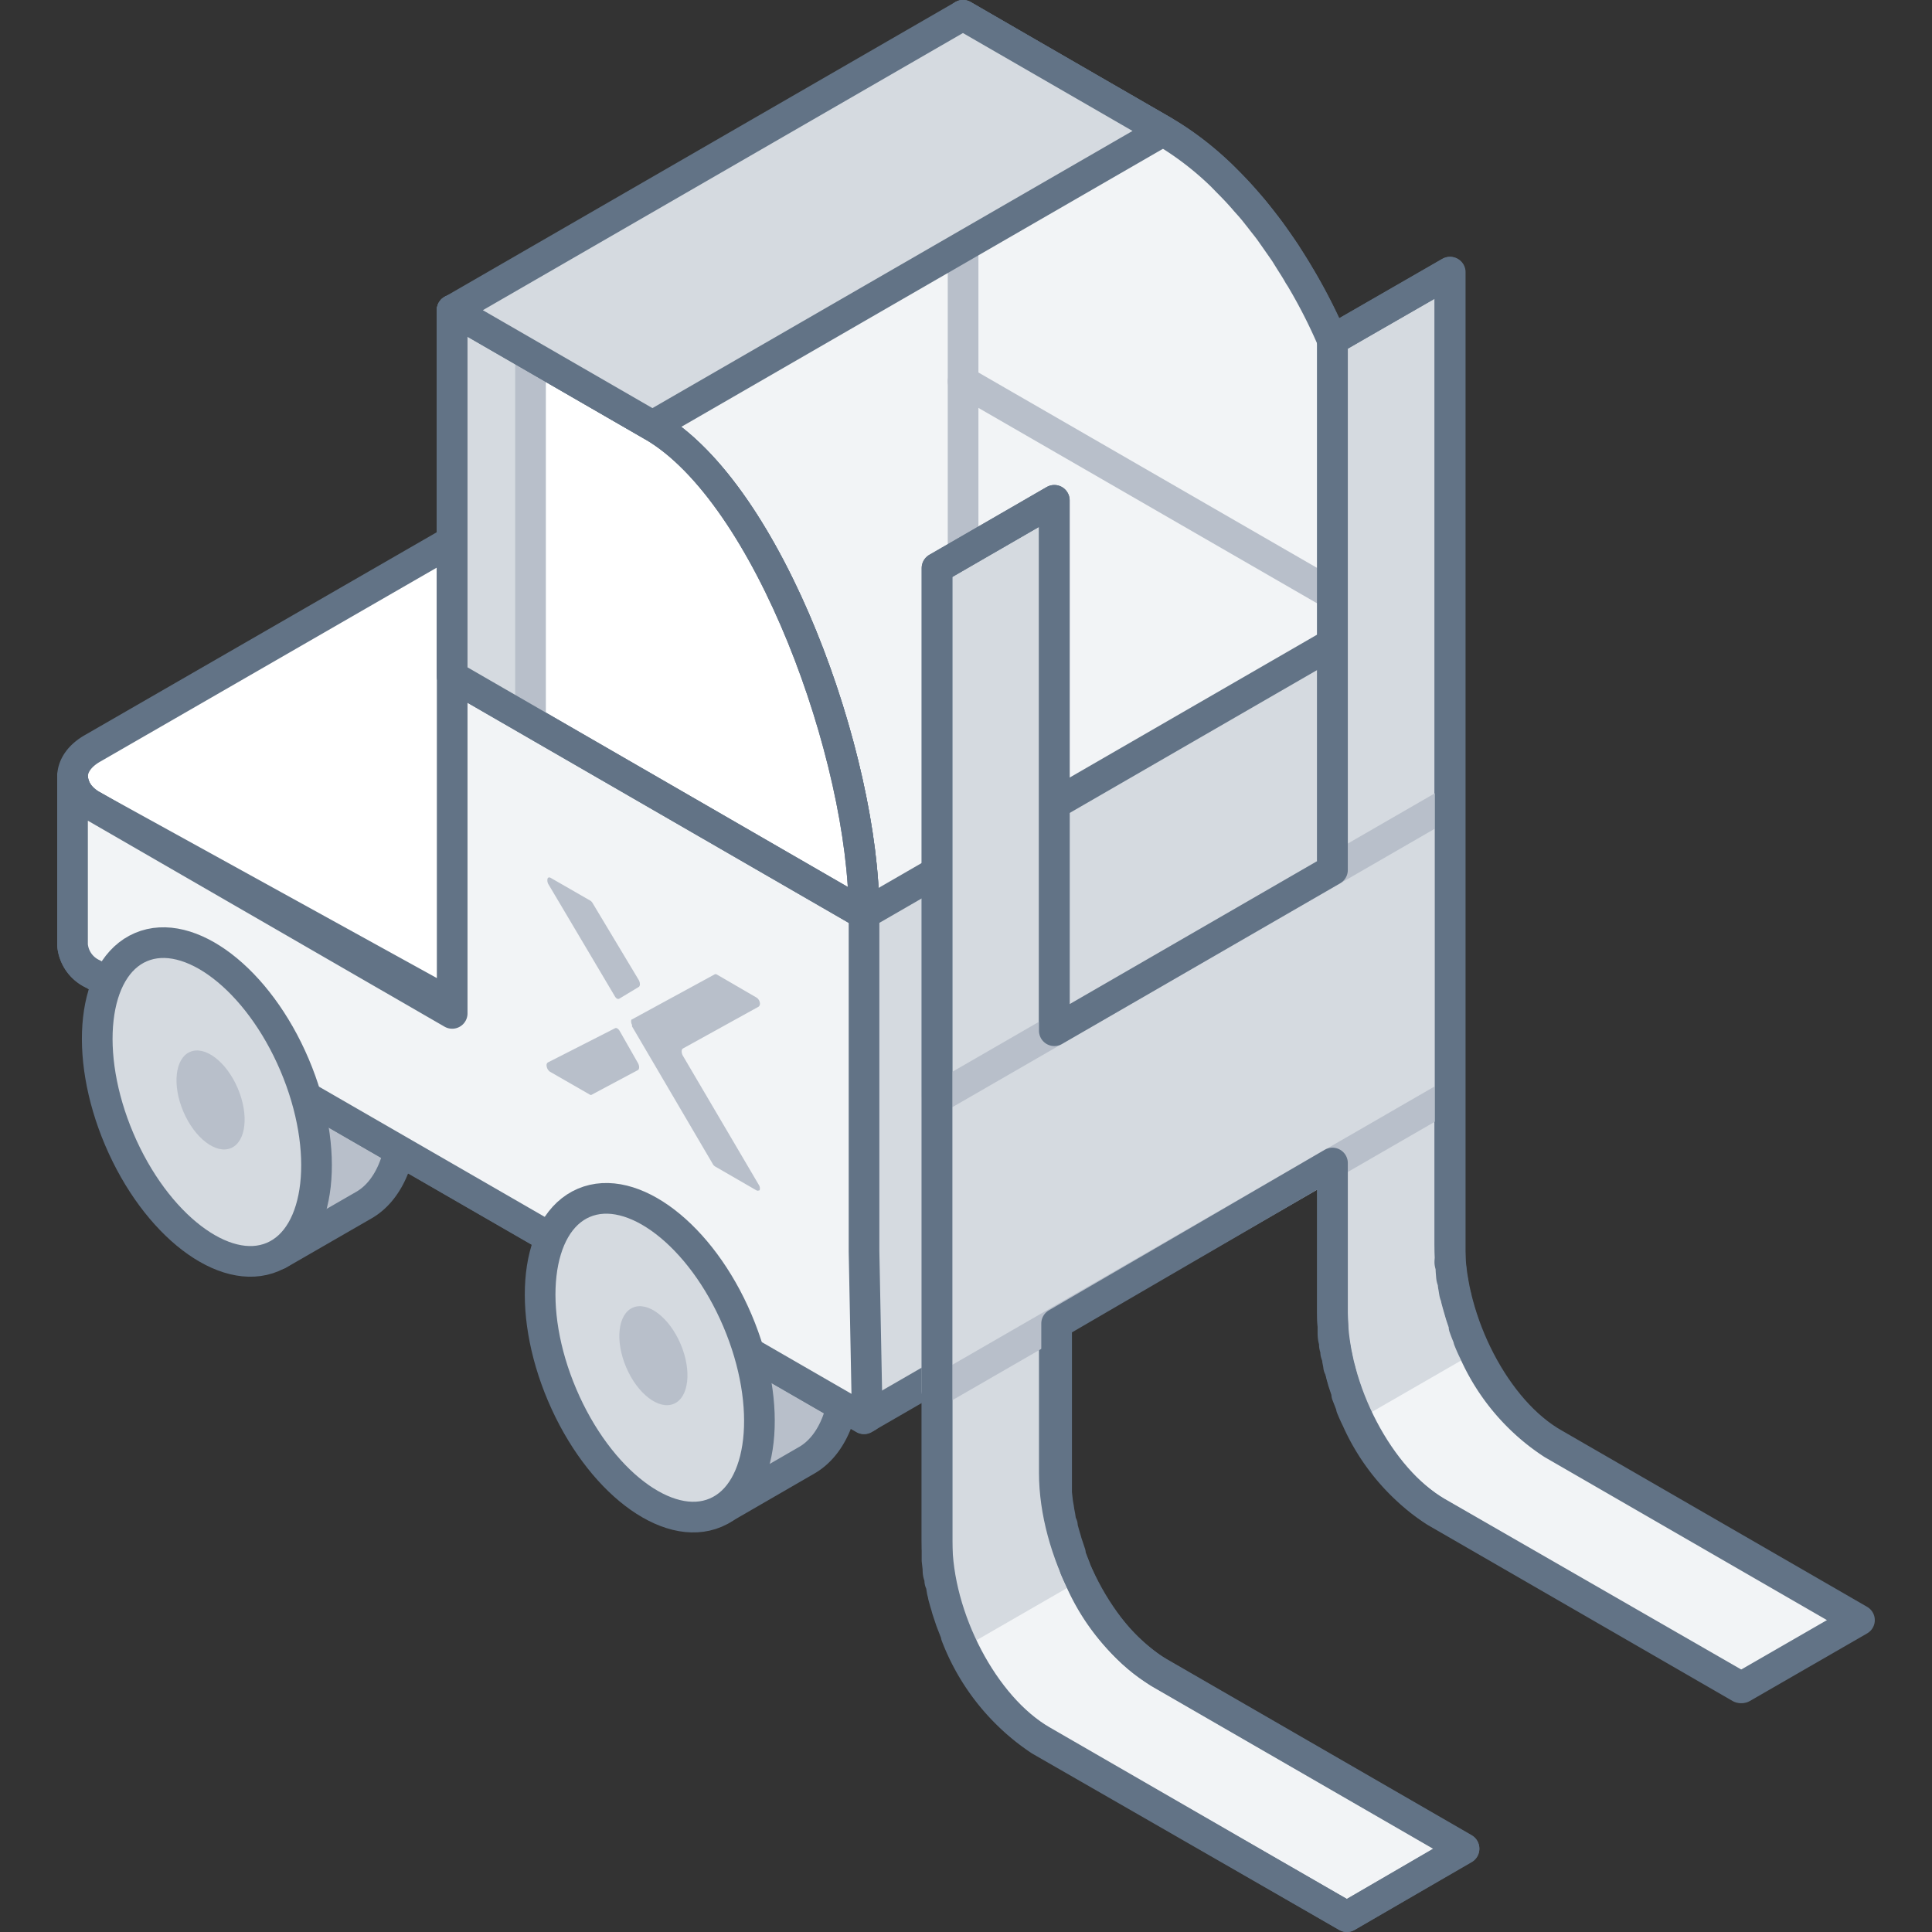 <svg xmlns="http://www.w3.org/2000/svg" viewBox="0 0 126 126"><rect x="0" y="0" width="126" height="126" fill="#333333" stroke="none"/><defs><style>.cls-1,.cls-6{fill:#b8bfca;}.cls-1,.cls-2,.cls-3,.cls-4,.cls-8{stroke:#627386;}.cls-1,.cls-2,.cls-3,.cls-4,.cls-7,.cls-8{stroke-linecap:round;stroke-linejoin:round;stroke-width:2px;}.cls-2{fill:#fff;}.cls-3,.cls-5{fill:#d5dae0;}.cls-4,.cls-9{fill:#f2f4f6;}.cls-10,.cls-7,.cls-8{fill:none;}.cls-7{stroke:#b8bfca;}</style></defs><title>forklift(1x1)</title><g id="Layer_2" data-name="Layer 2"><g id="Illustrations"><path class="cls-1" d="M42.27,88.3,37.7,78.64l5.62-3.25h0a4.57,4.57,0,0,1,4.67.37c4,2.28,7.15,8.4,7.15,13.66,0,2.88-1,4.9-2.47,5.78h0l-5.62,3.25L42.27,88.32Z"/><path class="cls-1" d="M13.38,71.62,8.81,62l5.63-3.25h0a4.57,4.57,0,0,1,4.67.37c3.95,2.28,7.15,8.4,7.15,13.66,0,2.88-1,4.9-2.47,5.78h0l-5.62,3.24L13.39,71.64Z"/><path class="cls-2" d="M56.35,81.6,89.67,62.36l-50.27-29a7.31,7.31,0,0,0-6.57,0L6.08,48.78c-1.8,1-1.8,2.75,0,3.79Z"/><path class="cls-3" d="M6.08,52.57,44.65,73.84,29.49,20.23,62.81,4.75V1l4.13,2.39,8.92,5.15c7.63,4.4,13.81,16.21,13.81,26.38V73.28L56.35,92.52l-50.27-29a2.3,2.3,0,0,1-1.35-1.9V50.68A2.3,2.3,0,0,0,6.08,52.57Z"/><path class="cls-4" d="M29.49,20.23,62.81,4.75V1l4.13,2.39,8.92,5.15a20.22,20.22,0,0,1,3.83,2.93h0l.37.38c.4.4.8.82,1.18,1.27.19.21.37.41.55.63l.45.57c.19.25.39.49.58.75l.4.57.58.83.36.58c.19.3.38.59.55.9l.13.2h0a34.5,34.5,0,0,1,4.84,16.76v5.45L56.35,59.61,42.41,35.45l-9-1.32Z"/><path class="cls-4" d="M6.08,52.57,29.49,66.09V20.23l13.06,7.54c7.62,4.4,13.8,21.67,13.8,31.84v22l.21,10.8-.21.12-50.27-29a2.3,2.3,0,0,1-1.35-1.9V50.68A2.3,2.3,0,0,0,6.08,52.57Z"/><path class="cls-2" d="M29.49,44.1V20.23l13.06,7.54c7.62,4.4,13.8,21.67,13.8,31.84Z"/><polygon class="cls-5" points="29.49 44.1 29.49 20.23 34.6 22.89 34.6 46.76 29.49 44.1"/><ellipse class="cls-3" cx="13.49" cy="71.87" rx="6.21" ry="10.98" transform="translate(-27.06 11.02) rotate(-23.05)"/><ellipse class="cls-6" cx="13.73" cy="71.74" rx="1.93" ry="3.41" transform="translate(-26.99 11.1) rotate(-23.05)"/><line class="cls-7" x1="89.67" y1="40.37" x2="62.81" y2="24.87"/><ellipse class="cls-3" cx="42.38" cy="88.55" rx="6.21" ry="10.98" transform="translate(-31.29 23.66) rotate(-23.05)"/><ellipse class="cls-6" cx="42.62" cy="88.41" rx="1.93" ry="3.41" transform="translate(-31.22 23.75) rotate(-23.05)"/><line class="cls-7" x1="34.6" y1="22.89" x2="34.6" y2="46.76"/><path class="cls-8" d="M29.49,44.1V20.23l13.06,7.54c7.62,4.4,13.8,21.67,13.8,31.84Z"/><path class="cls-6" d="M46.49,75.92a.41.41,0,0,0,.14.15l2.7,1.56c.09.05.17,0,.21,0a.43.43,0,0,0-.06-.37l-4.94-8.4c-.11-.19-.11-.42,0-.48l4.94-2.73a.26.26,0,0,0,.08-.23.5.5,0,0,0-.22-.36l-2.6-1.51a.14.14,0,0,0-.14,0l-5.38,2.93,0,0c-.08,0-.08.22,0,.36l0,.1Z"/><path class="cls-6" d="M40.39,65.13c-.09.05-.21,0-.3-.17l-4.31-7.27a.49.49,0,0,1-.08-.32c0-.14.11-.18.21-.12l2.61,1.5a.49.49,0,0,1,.13.15l3,5c.11.19.11.41,0,.47Z"/><path class="cls-6" d="M40.41,67.23c-.09-.15-.22-.22-.3-.17l-4.38,2.23a.22.22,0,0,0-.08.23.53.53,0,0,0,.21.37l2.61,1.5a.12.12,0,0,0,.13,0l3-1.6c.11-.06.11-.28,0-.47Z"/><line class="cls-7" x1="62.81" y1="48.93" x2="62.81" y2="12.86"/><polygon class="cls-3" points="75.86 8.54 42.55 27.77 29.49 20.23 62.8 1 75.86 8.54"/><path class="cls-9" d="M94.55,17.75V81.17c0,5,3,10.86,6.82,13l19.9,11.49-7.65,4.41L93.72,98.62c-3.76-2.17-6.82-8-6.82-13V22.16Z"/><path class="cls-5" d="M88.61,92.58a16.62,16.62,0,0,1-1.71-7V22.16l7.65-4.41V81.17a16.66,16.66,0,0,0,1.71,7Z"/><path class="cls-8" d="M94.55,17.75V81.17c0,5,3,10.86,6.82,13l19.9,11.49-7.65,4.41L93.72,98.62c-3.76-2.17-6.82-8-6.82-13V22.16Z"/><path class="cls-9" d="M68.76,32.63V96.06c0,5,3.06,10.86,6.82,13l19.9,11.49L87.84,125l-19.9-11.49c-3.77-2.18-6.83-8-6.83-13V37.05Z"/><path class="cls-5" d="M62.82,107.47a16.62,16.62,0,0,1-1.71-7V37.05l7.65-4.42V96.06a16.7,16.7,0,0,0,1.71,7Z"/><path class="cls-8" d="M68.76,32.63V96.06c0,5,3.06,10.86,6.82,13l19.9,11.49L87.84,125l-19.9-11.49c-3.77-2.18-6.83-8-6.83-13V37.05Z"/><polygon class="cls-5" points="94.55 52.33 61.11 71.63 61.11 90.74 94.55 71.44 94.55 52.33"/><polygon class="cls-7" points="94.55 52.33 61.11 71.63 61.11 90.74 94.55 71.44 94.55 52.33"/><path class="cls-8" d="M86.93,86.49c0,.13,0,.26,0,.38s0,.36.06.54,0,.33.08.49,0,.28.07.41.08.39.13.59,0,.2.07.31.12.44.19.66l.06.22.24.72s0,.09,0,.13l.3.77,0,.07c.11.27.23.54.36.8h0a13.92,13.92,0,0,0,5.11,6l19.9,11.49,7.65-4.41-19.9-11.49a13.91,13.91,0,0,1-5.11-6q-.2-.4-.36-.81l0-.06c-.11-.26-.21-.51-.3-.77l0-.14c-.08-.24-.17-.48-.24-.72l-.06-.21c-.07-.23-.13-.45-.19-.67s0-.2-.07-.3-.09-.4-.13-.59,0-.27-.07-.41-.06-.33-.08-.5,0-.36-.06-.53,0-.26,0-.38c0-.31,0-.61,0-.91V17.75L86.9,22.16V56.74L68.76,67.22V32.63l-7.65,4.42v63.42c0,.3,0,.61,0,.91,0,.13,0,.25,0,.38l.06.53c0,.17,0,.34.08.51s0,.27.07.4.09.39.13.59a2.82,2.82,0,0,1,.07.31c.06.22.12.44.19.66l.06.22.24.72a.69.69,0,0,1,.05.13l.3.77,0,.07a14.37,14.37,0,0,0,5.48,6.84L87.84,125l7.64-4.42-19.9-11.49a13.89,13.89,0,0,1-5.11-6h0c-.12-.27-.25-.54-.36-.81l0-.06-.3-.78a1.12,1.12,0,0,0,0-.13l-.24-.72-.06-.22c-.07-.22-.13-.44-.19-.66s0-.2-.07-.3-.09-.4-.13-.6-.05-.26-.07-.4-.06-.33-.08-.5l-.06-.54c0-.12,0-.25,0-.37,0-.31,0-.61,0-.91V86.32L86.9,75.85v9.73C86.9,85.88,86.91,86.19,86.93,86.49Z"/><rect class="cls-10" width="126" height="126"/></g></g></svg>